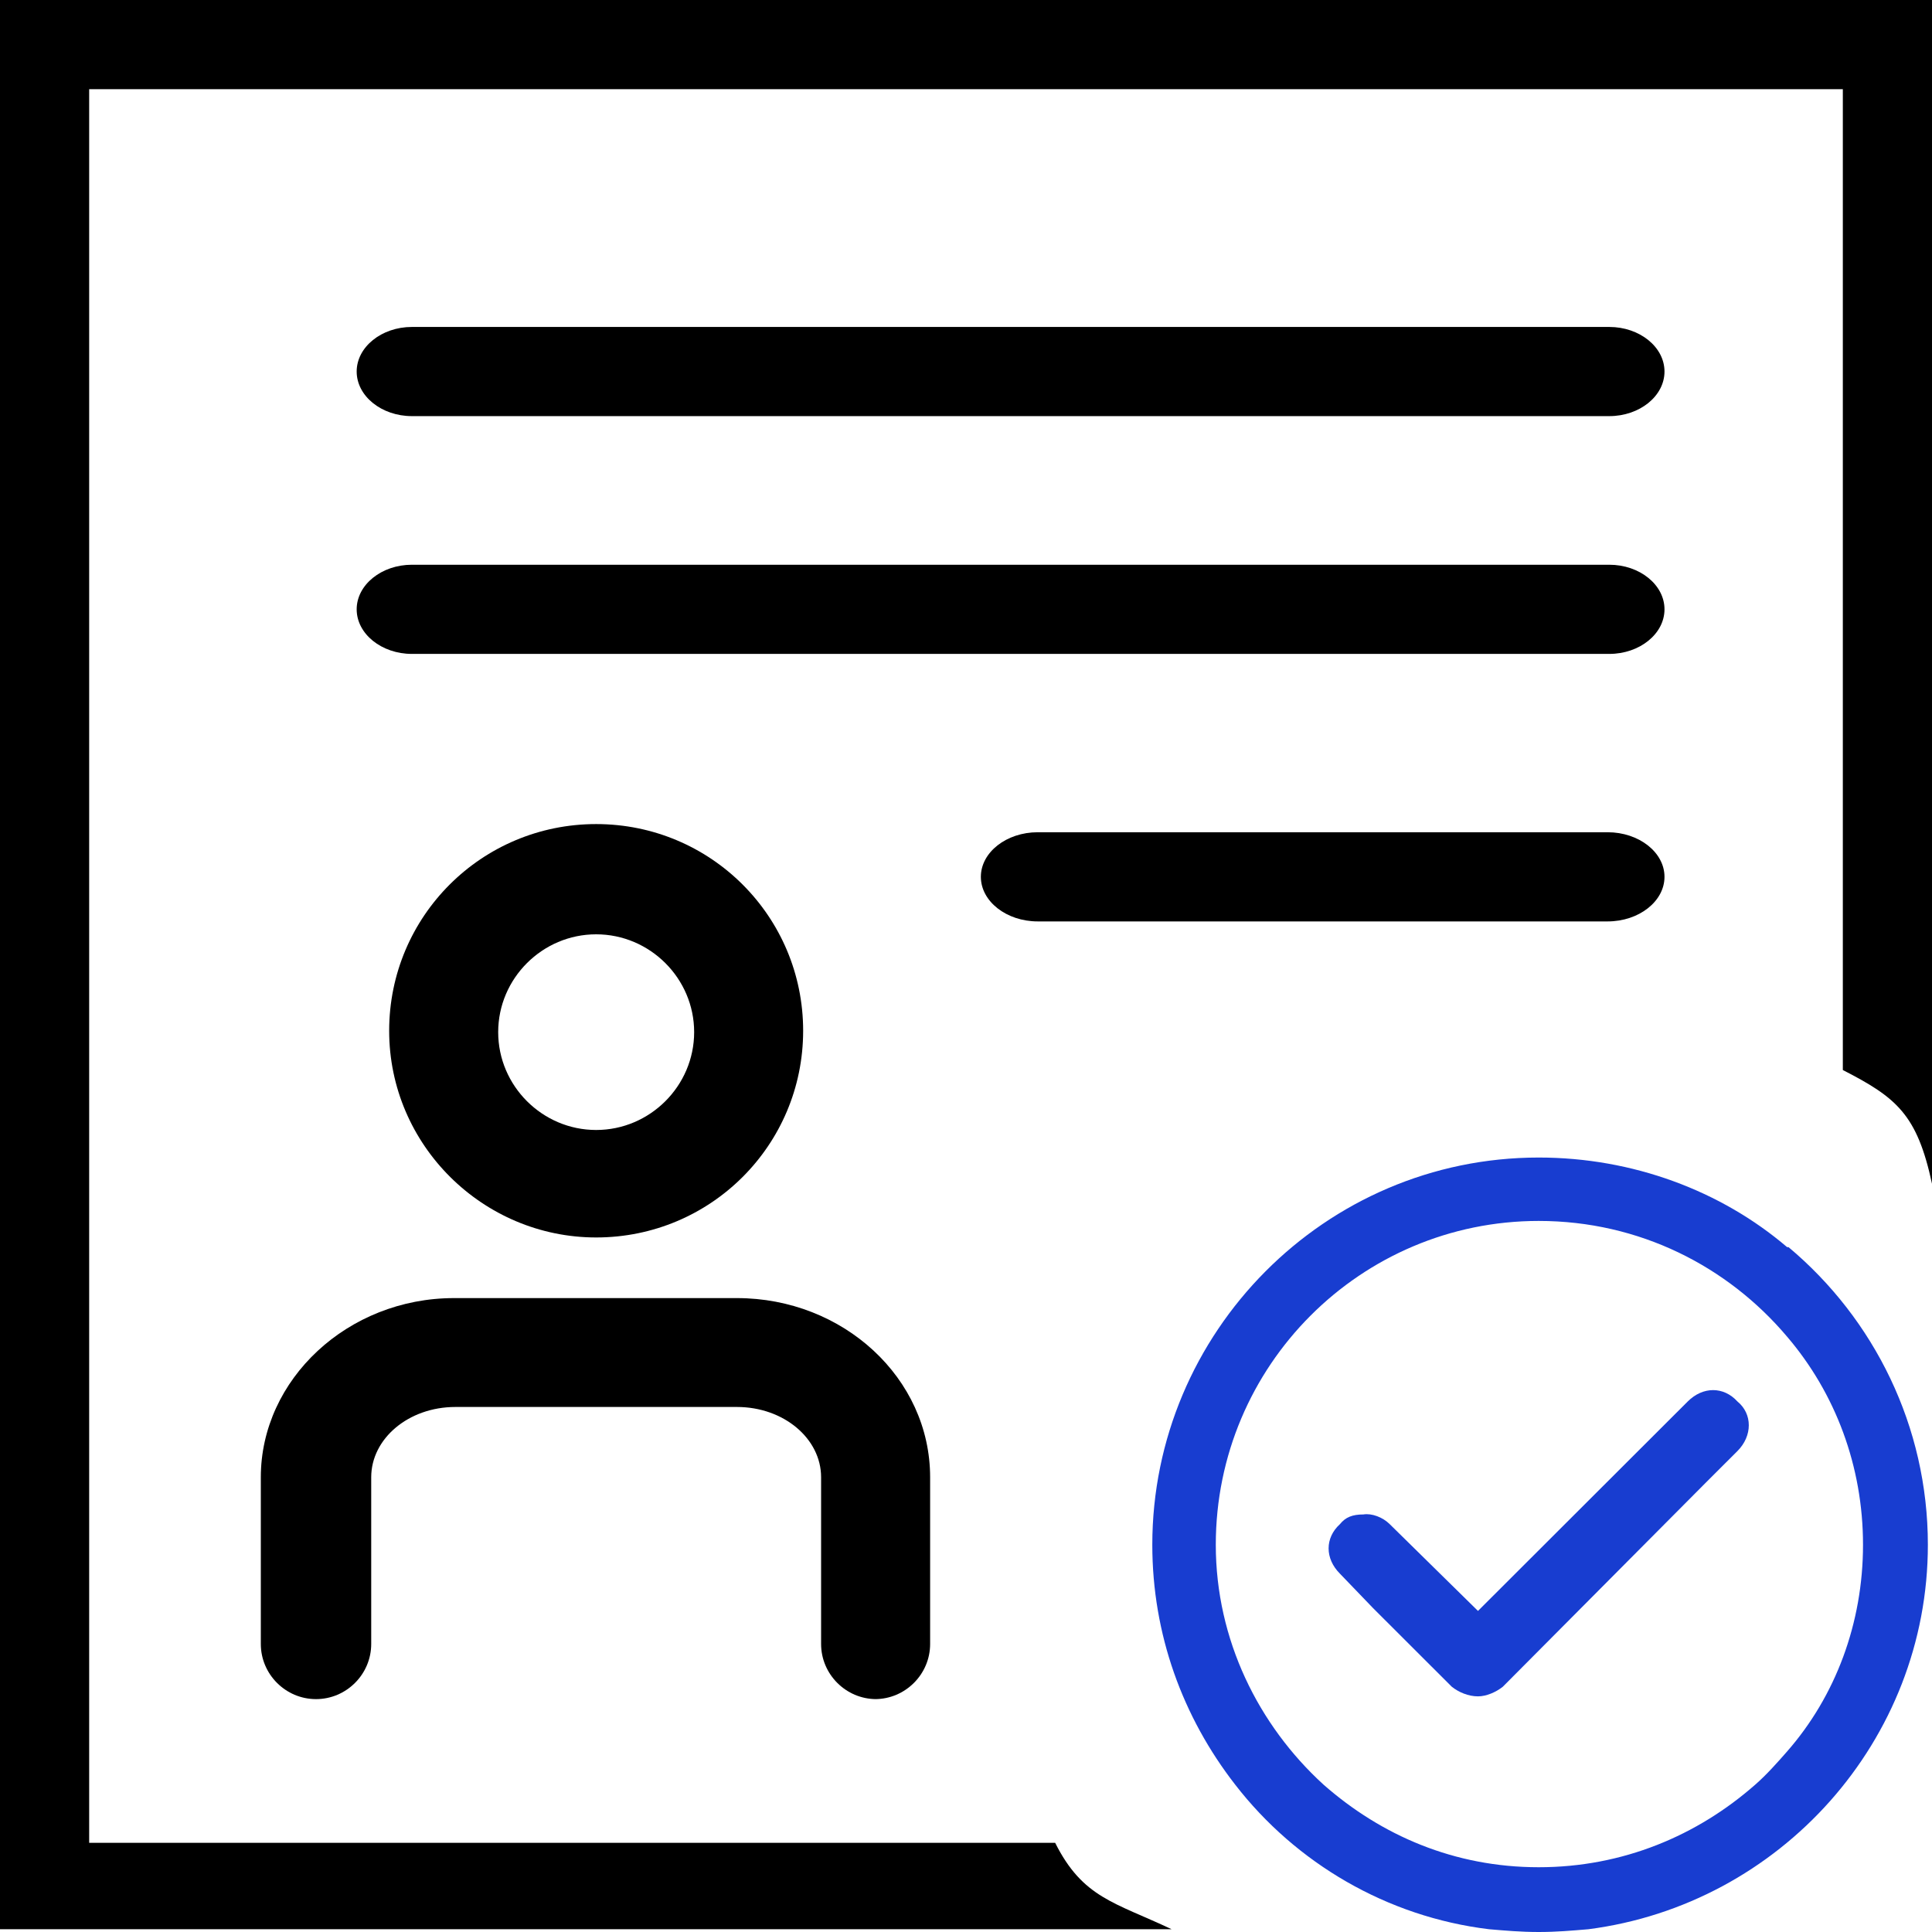 <svg width="65" height="65" viewBox="0 0 65 65" fill="none" xmlns="http://www.w3.org/2000/svg">
<g clip-path="url(#clip0_918_4754)">
<path d="M54.142 14H13.858C12.836 14 12 13.325 12 12.5C12 11.675 12.836 11 13.858 11H54.142C55.164 11 56 11.675 56 12.5C56 13.325 55.164 14 54.142 14Z" fill="black"/>
<path d="M54.142 22H13.858C12.836 22 12 21.325 12 20.5C12 19.675 12.836 19 13.858 19H54.142C55.164 19 56 19.675 56 20.5C56 21.325 55.164 22 54.142 22Z" fill="black"/>
<path d="M54.087 31H34.913C33.861 31 33 30.325 33 29.5C33 28.675 33.861 28 34.913 28H54.087C55.139 28 56 28.675 56 29.5C56 30.325 55.139 31 54.087 31Z" fill="black"/>
<path d="M0 0V64.907H39.418C37.5 64 36.429 63.855 35.5 62H3V3H62V36C63.811 36.927 64.5 37.5 65 39.825V0H0Z" fill="black"/>
<path d="M60.125 41.958C57.897 40.057 54.925 38.944 51.768 38.944C44.572 38.944 38.768 44.832 38.768 51.972C38.768 54.986 39.789 57.767 41.554 60.039C43.597 62.682 46.661 64.49 50.097 64.907C50.654 64.954 51.164 65 51.768 65C52.372 65 52.882 64.954 53.44 64.907C59.893 64.073 64.861 58.556 64.861 51.972C64.861 47.985 63.05 44.369 60.172 41.958H60.125ZM60.125 58.926C59.8 59.297 59.429 59.715 59.057 60.039C57.107 61.755 54.6 62.821 51.768 62.821C48.936 62.821 46.475 61.755 44.525 60.039C42.343 58.046 40.904 55.171 40.904 51.972C40.904 45.945 45.779 41.077 51.768 41.077C55.157 41.077 58.129 42.607 60.125 44.971C61.75 46.872 62.679 49.33 62.679 51.972C62.679 54.615 61.75 57.072 60.125 58.926Z" fill="#183DD0"/>
<path d="M58.454 48.819L57.386 49.886L50.561 56.748C50.329 56.933 50.004 57.072 49.725 57.072C49.4 57.072 49.075 56.933 48.843 56.748L46.197 54.105L45.082 52.946C44.572 52.436 44.572 51.74 45.082 51.277C45.268 51.045 45.5 50.952 45.871 50.952C46.15 50.906 46.522 51.045 46.754 51.277L49.725 54.198L56.086 47.846L56.782 47.151C57.293 46.641 57.989 46.641 58.454 47.151C58.964 47.568 58.964 48.31 58.454 48.819Z" fill="#183DD0"/>
<path d="M20.057 41.633C16.25 41.633 13.093 38.527 13.093 34.679C13.093 30.831 16.203 27.725 20.057 27.725C23.911 27.725 27.021 30.831 27.021 34.679C27.021 38.527 23.911 41.633 20.057 41.633ZM20.057 31.434C18.246 31.434 16.761 32.917 16.761 34.725C16.761 36.533 18.246 38.017 20.057 38.017C21.868 38.017 23.354 36.533 23.354 34.725C23.354 32.917 21.868 31.434 20.057 31.434Z" fill="black"/>
<path d="M29.482 57.165C28.461 57.165 27.625 56.33 27.625 55.31V49.7C27.625 48.402 26.371 47.336 24.793 47.336H15.321C13.743 47.336 12.489 48.402 12.489 49.7V55.31C12.489 56.33 11.653 57.165 10.632 57.165C9.611 57.165 8.775 56.33 8.775 55.31V49.7C8.775 46.409 11.7 43.673 15.275 43.673H24.793C28.368 43.673 31.293 46.362 31.293 49.7V55.31C31.293 56.33 30.457 57.165 29.436 57.165H29.482Z" fill="black"/>
</g>
<defs>
<clipPath id="clip0_918_4754">
<rect width="65" height="65" fill="white"/>
</clipPath>
</defs>
</svg>
